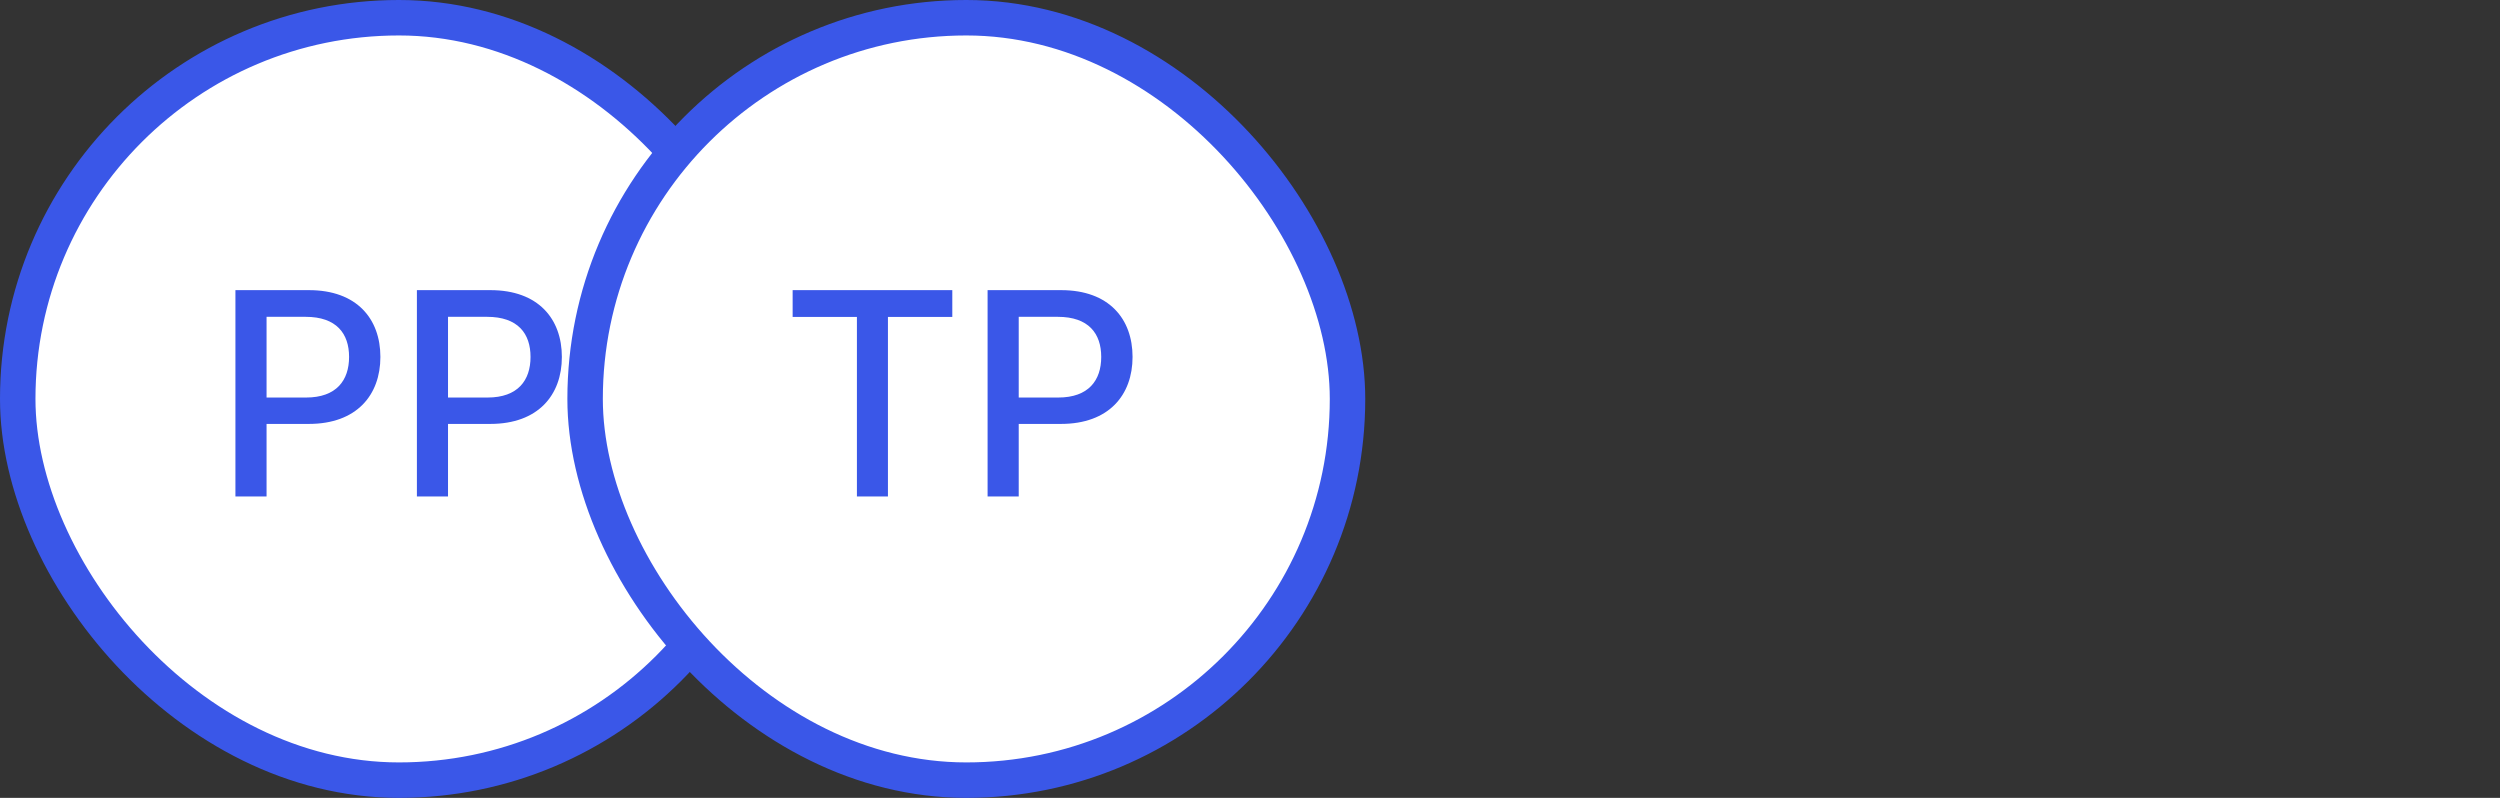 <svg width="141" height="45" viewBox="0 0 141 45" fill="none" xmlns="http://www.w3.org/2000/svg">
<rect x="0" y="0" width="141" height="45" fill="#333333" stroke="none"/>
<rect x="1" y="1" width="43" height="43" rx="21.5" fill="white"/>
<path d="M13.278 28H15.034V23.909H17.421C20.119 23.909 21.454 22.278 21.454 20.131C21.454 17.989 20.131 16.364 17.426 16.364H13.278V28ZM15.034 22.421V17.869H17.239C18.977 17.869 19.688 18.812 19.688 20.131C19.688 21.449 18.977 22.421 17.261 22.421H15.034ZM23.513 28H25.268V23.909H27.655C30.354 23.909 31.689 22.278 31.689 20.131C31.689 17.989 30.365 16.364 27.66 16.364H23.513V28ZM25.268 22.421V17.869H27.473C29.212 17.869 29.922 18.812 29.922 20.131C29.922 21.449 29.212 22.421 27.496 22.421H25.268Z" fill="#3A57E8"/>
<rect x="1" y="1" width="43" height="43" rx="21.5" stroke="#3A57E8" stroke-width="2"/>
<rect x="33" y="1" width="43" height="43" rx="21.5" fill="white"/>
<path d="M44.705 17.875H48.33V28H50.08V17.875H53.71V16.364H44.705V17.875ZM55.7 28H57.456V23.909H59.842C62.541 23.909 63.876 22.278 63.876 20.131C63.876 17.989 62.553 16.364 59.848 16.364H55.7V28ZM57.456 22.421V17.869H59.66C61.399 17.869 62.109 18.812 62.109 20.131C62.109 21.449 61.399 22.421 59.683 22.421H57.456Z" fill="#3A57E8"/>
<rect x="33" y="1" width="43" height="43" rx="21.5" stroke="#3A57E8" stroke-width="2"/>
</svg>
